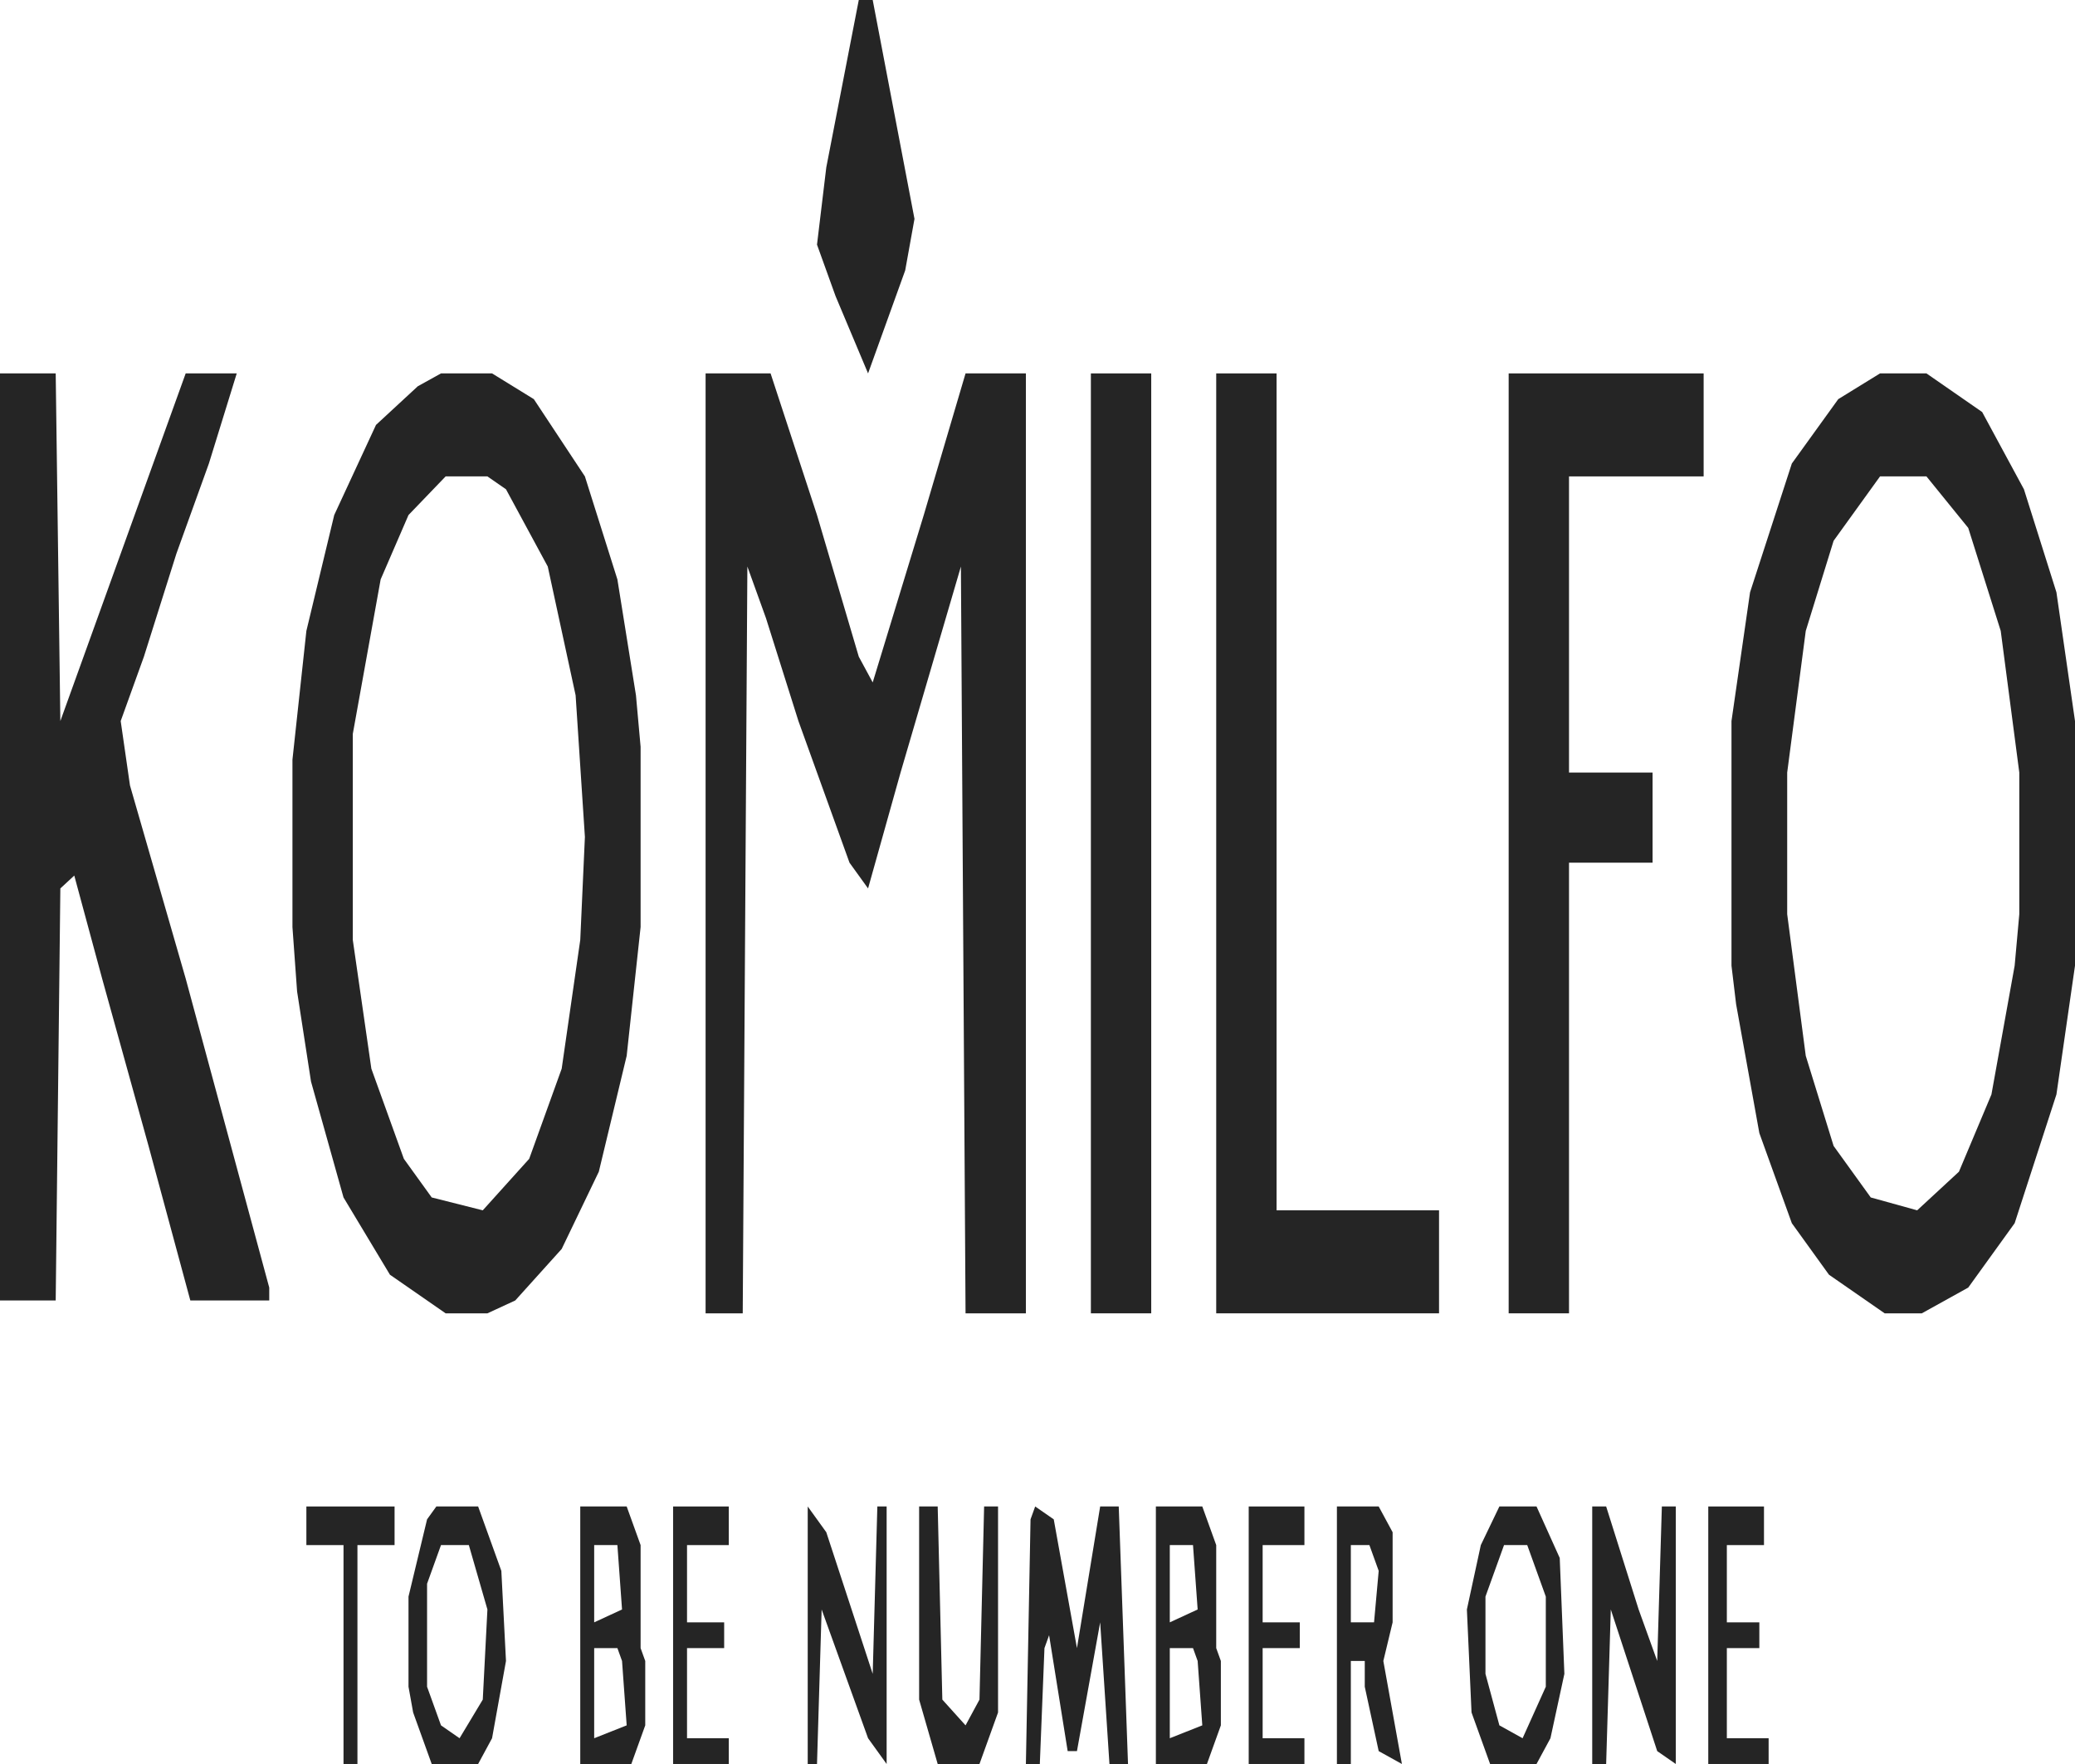 <svg width="447" height="380" viewBox="0 0 447 380" fill="none" xmlns="http://www.w3.org/2000/svg">
<path d="M152 80.427H166L176 110.933L185 141.44L188 146.987L199 110.933L208 80.427H221V282.88H208L207 122.027L194 166.4L187 191.36L183 185.813L172 155.307L165 133.12L161 122.027L160 282.88H152V80.427Z" fill="#252525"/>
<path d="M95 80.427H106L115 85.973L126 102.613L133 124.8L137 149.76L138 160.853V199.68L135 227.413L129 252.373L121 269.013L111 280.107L105 282.88H96L84 274.56L74 257.92L67 232.96L64 213.547L63 199.68V163.627L66 135.893L72 110.933L81 91.52L90 83.2L95 80.427ZM96 102.613L88 110.933L82 124.8L76 158.08V202.453L80 230.187L87 249.6L93 257.92L104 260.693L114 249.6L121 230.187L125 202.453L126 180.267L124 149.76L118 122.027L109 105.387L105 102.613H96Z" fill="#252525"/>
<path d="M405 80.427H415L427 88.747L436 105.387L443 127.573L447 155.307V208L443 235.733L434 263.467L424 277.333L414 282.88H406L394 274.56L386 263.467L379 244.053L374 216.32L373 208V155.307L377 127.573L386 99.84L396 85.973L405 80.427ZM405 102.613L395 116.48L389 135.893L385 166.4V196.907L389 227.413L395 246.827L403 257.92L413 260.693L422 252.373L429 235.733L434 208L435 196.907V166.4L431 135.893L424 113.707L415 102.613H405Z" fill="#252525"/>
<path d="M0 80.427H12L13 155.307L40 80.427H51L45 99.84L38 119.253L31 141.44L26 155.307L28 169.173L40 210.773L52 255.147L58 277.333V280.107H41L32 246.827L22 210.773L16 188.587L13 191.36L12 280.107H0V80.427Z" fill="#252525"/>
<path d="M325 80.427H367V102.613H338V166.4H356V185.813H338V282.88H325V80.427Z" fill="#252525"/>
<path d="M262 80.427H275V260.693H310V282.88H262V80.427Z" fill="#252525"/>
<path d="M235 80.427H248V282.88H235V80.427Z" fill="#252525"/>
<path d="M185 0H188L197 47.147L195 58.24L187 80.427L180 63.787L176 52.693L178 36.053L185 0Z" fill="#252525"/>
<path d="M223 324.48L227 327.253L232 354.987L237 324.48H241L243 379.947H239L237 349.44L232 377.173H230L226 352.213L225 354.987L224 379.947H221L222 327.253L223 324.48Z" fill="#252525"/>
<path d="M94 324.48H103L108 338.347L109 357.76L106 374.4L103 379.947H93L89 368.853L88 363.307V343.893L92 327.253L94 324.48ZM95 332.8L92 341.12V363.307L95 371.627L99 374.4L104 366.08L105 346.667L101 332.8H95Z" fill="#252525"/>
<path d="M323 324.48H331L336 335.573L337 360.533L334 374.4L331 379.947H321L317 368.853L316 346.667L319 332.8L323 324.48ZM324 332.8L320 343.893V360.533L323 371.627L328 374.4L333 363.307V343.893L329 332.8H324Z" fill="#252525"/>
<path d="M343 324.48H346L353 346.667L357 357.76L358 324.48H361V379.947L357 377.173L347 346.667L346 379.947H343V324.48Z" fill="#252525"/>
<path d="M249 324.48H259L262 332.8V346.667V354.987L263 357.76V371.627L260 379.947H249V324.48ZM252 332.8V349.44L258 346.667L257 332.8H252ZM252 354.987V374.4L259 371.627L258 357.76L257 354.987H252Z" fill="#252525"/>
<path d="M125 324.48H135L138 332.8V346.667V354.987L139 357.76V371.627L136 379.947H125V324.48ZM128 332.8V349.44L134 346.667L133 332.8H128ZM128 354.987V374.4L135 371.627L134 357.76L133 354.987H128Z" fill="#252525"/>
<path d="M288 324.48H297L300 330.027V349.44L298 357.76L302 379.947L297 377.173L294 363.307V357.76H291V379.947H288V324.48ZM291 332.8V349.44H296L297 338.347L295 332.8H291Z" fill="#252525"/>
<path d="M198 324.48H202L203 366.08L208 371.627L211 366.08L212 324.48H215V368.853L211 379.947H202L198 366.08V324.48Z" fill="#252525"/>
<path d="M174 324.48L178 330.027L188 360.533L189 324.48H191V379.947L187 374.4L177 346.667L176 379.947H174V324.48Z" fill="#252525"/>
<path d="M368 324.48H380V332.8H372V349.44H379V354.987H372V374.4H381V379.947H368V324.48Z" fill="#252525"/>
<path d="M269 324.48H281V332.8H272V349.44H280V354.987H272V374.4H281V379.947H269V324.48Z" fill="#252525"/>
<path d="M145 324.48H157V332.8H148V349.44H156V354.987H148V374.4H157V379.947H145V324.48Z" fill="#252525"/>
<path d="M66 324.48H85V332.8H77V379.947H74V332.8H66V324.48Z" fill="#252525"/>
</svg>
